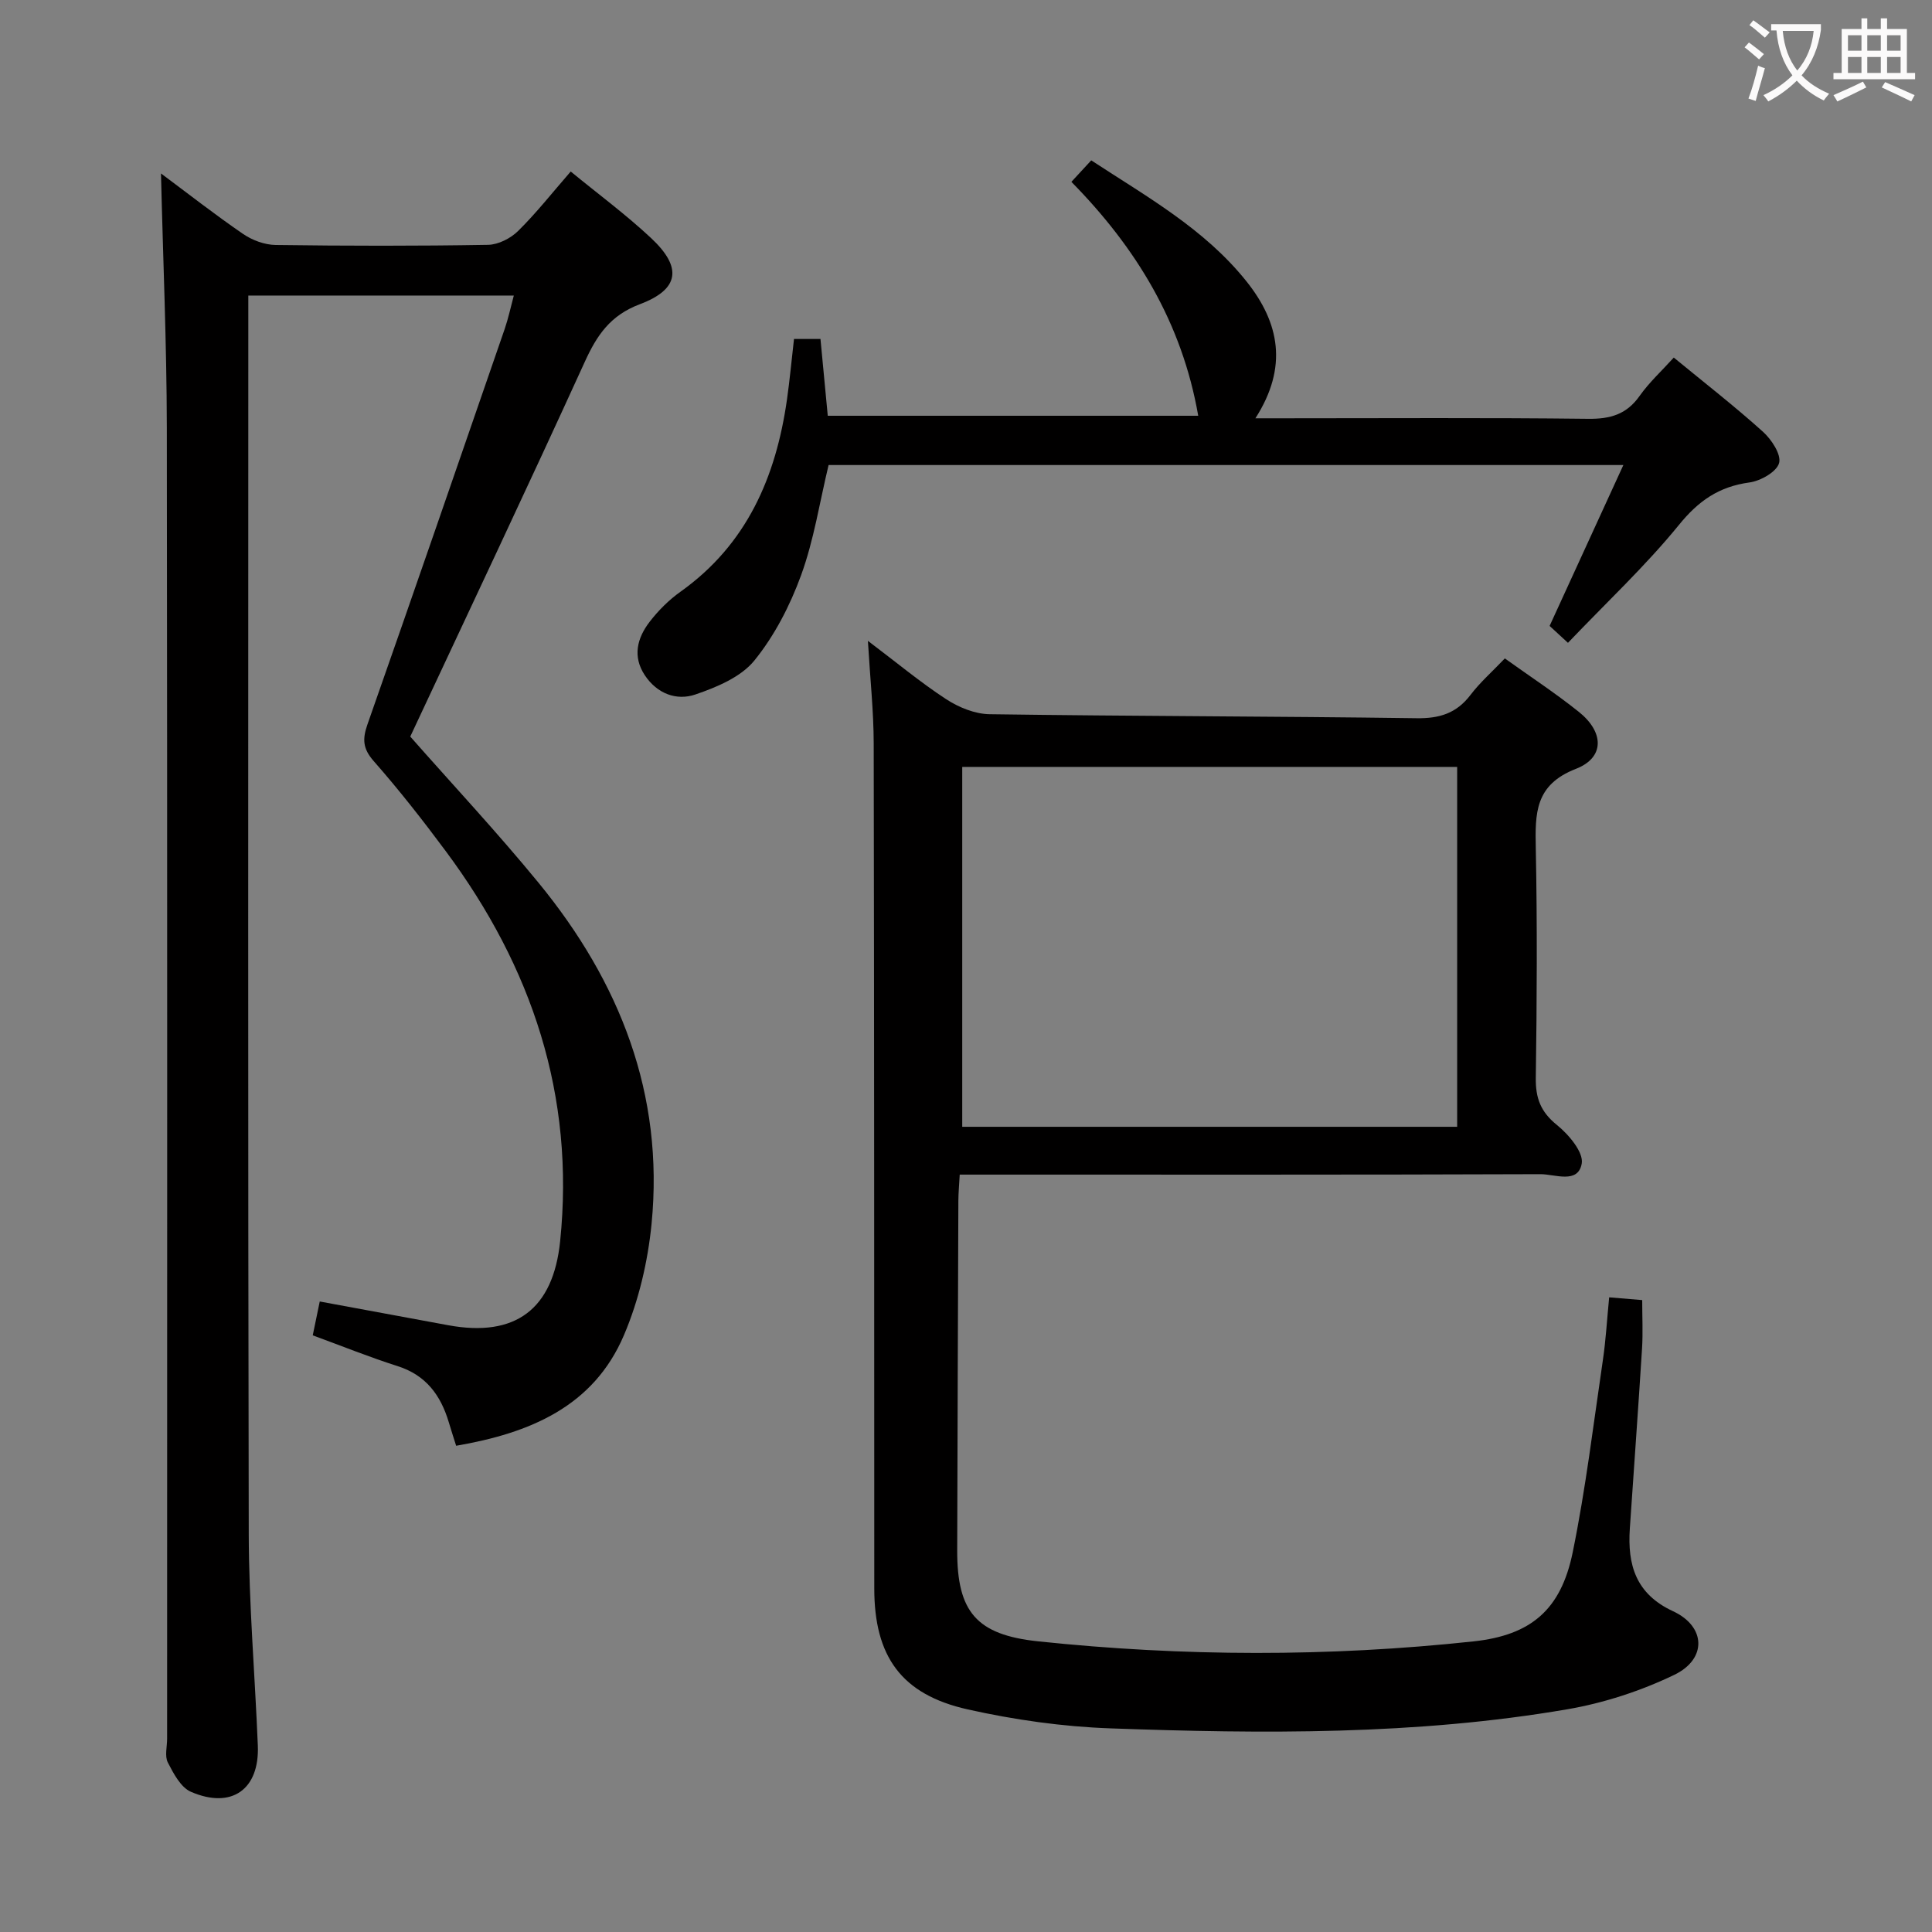 <svg enable-background="new 0 0 400 400" viewBox="0 0 400 400" xmlns="http://www.w3.org/2000/svg"><rect x="0" y="0" width="400" height="400" fill="#808080" stroke="none"/><g fill="#010000"><path d="m33.33 35.91c5.48 4.08 11.1 8.48 16.97 12.51 1.91 1.31 4.48 2.27 6.76 2.3 14.66.2 29.33.22 43.99-.03 2.12-.04 4.68-1.34 6.23-2.88 3.76-3.71 7.05-7.9 10.88-12.3 5.73 4.7 11.47 8.94 16.65 13.79 6.49 6.07 5.87 10.6-2.35 13.69-6.1 2.3-8.87 6.4-11.38 11.91-11.85 25.99-24.08 51.8-36.14 77.6 8.64 9.81 17.97 19.78 26.61 30.33 16.76 20.46 25.98 43.73 23.35 70.55-.77 7.81-2.64 15.83-5.71 23.03-6.32 14.86-19.57 20.31-34.75 22.92-.57-1.81-1.07-3.34-1.53-4.89-1.67-5.57-4.71-9.73-10.59-11.6-5.82-1.85-11.5-4.15-17.57-6.37.49-2.35.95-4.58 1.45-7.01 9.04 1.67 17.81 3.3 26.58 4.91 13.97 2.58 21.74-3.33 23.19-17.37 3.1-30.15-5.84-56.77-23.66-80.75-4.76-6.41-9.69-12.71-14.96-18.7-2.24-2.55-2.33-4.53-1.29-7.52 9.57-27.26 18.99-54.57 28.42-81.89.75-2.18 1.23-4.45 1.9-6.95-18.32 0-36.29 0-54.97 0v5.41c0 83.65-.09 167.3.09 250.95.03 14.62 1.29 29.23 1.88 43.85.37 9.07-5.4 13.22-13.84 9.58-2.11-.91-3.61-3.78-4.79-6.07-.68-1.32-.15-3.27-.15-4.94 0-90.48.06-180.96-.06-271.45-.03-17.43-.79-34.87-1.21-52.61z"/><path d="m333.16 268.6c2.33.19 4.29.36 6.84.57 0 3.45.17 6.72-.03 9.98-.78 12.44-1.69 24.87-2.53 37.3-.51 7.52 1.21 13.55 8.95 17.14 6.81 3.16 7.06 9.9.23 13.18-6.93 3.33-14.55 5.82-22.13 7.12-31.32 5.37-62.98 5.08-94.59 3.95-9.9-.35-19.89-1.77-29.56-3.93-13.75-3.08-19.33-10.99-19.33-25.04-.02-58.32-.01-116.65-.12-174.97-.01-6.62-.73-13.24-1.2-21.22 6 4.53 10.9 8.62 16.22 12.09 2.59 1.69 5.93 3.05 8.96 3.1 29.48.42 58.96.42 88.43.83 4.74.07 8.25-1.02 11.14-4.81 2-2.63 4.53-4.85 7.12-7.57 5.18 3.71 10.44 7.16 15.33 11.07 5.24 4.2 5.37 9.46-.61 11.79-8.56 3.32-8.45 9.28-8.31 16.48.31 15.82.23 31.66 0 47.49-.06 4.19 1 7.05 4.37 9.76 2.43 1.96 5.56 5.66 5.14 8-.77 4.28-5.56 2.18-8.55 2.19-37.99.14-75.99.09-113.98.09-1.96 0-3.91 0-6.25 0-.11 2.1-.27 3.72-.28 5.35-.09 24.16-.18 48.32-.24 72.48-.03 12.68 3.97 17.45 16.74 18.8 30.04 3.16 60.12 3.24 90.17.01 11.85-1.28 18.08-6.5 20.52-18.43 2.69-13.15 4.29-26.53 6.25-39.82.61-4.12.84-8.27 1.3-12.98zm-31.47-35.31c0-25.05 0-49.65 0-74.51-34.3 0-68.35 0-102.47 0v74.51z"/><path d="m324.63 133.09c-1.82-1.68-2.89-2.66-3.8-3.5 5.07-11.05 10.01-21.84 15.27-33.31-55.78 0-110.18 0-164.55 0-1.86 7.74-3.04 15.52-5.68 22.78-2.29 6.29-5.51 12.55-9.7 17.71-2.78 3.42-7.77 5.5-12.18 7.01-3.93 1.35-7.94-.16-10.47-3.95-2.61-3.91-1.6-7.74.98-11.09 1.8-2.34 3.99-4.53 6.4-6.24 13.73-9.78 19.76-23.76 22.04-39.82.58-4.08.95-8.19 1.45-12.5h5.48c.48 5.1.98 10.33 1.51 15.9h76.7c-3.36-19.27-12.84-34.79-26.26-48.43 1.35-1.46 2.55-2.76 4.11-4.45 11.46 7.51 23.42 14.15 32.12 25.03 6.86 8.58 8.67 17.76 1.87 28.37h5.93c20.99 0 41.98-.14 62.97.11 4.57.05 7.93-.9 10.63-4.72 2-2.83 4.62-5.23 7.09-7.96 6.21 5.11 12.51 10 18.43 15.33 1.79 1.6 3.86 4.74 3.37 6.51-.5 1.82-3.84 3.71-6.15 4.02-6.31.86-10.55 3.8-14.61 8.82-6.91 8.48-14.97 16.01-22.95 24.38z"/></g><path d="m362.1 8.8c1.1.8 2.1 1.6 3.1 2.4l-1 1.1c-1.3-1.1-2.3-2-3-2.5zm1.9 4.8c.5.2.9.4 1.4.5-.6 2.3-1.3 4.5-1.9 6.8l-1.5-.5c.8-2.1 1.4-4.3 2-6.8zm-1-9.4c1.3.9 2.4 1.8 3.4 2.5l-1 1.1c-1.4-1.2-2.4-2.1-3.2-2.6zm3.7 2.2v-1.4h10.3v1.2c-.5 3.6-1.8 6.8-4 9.4 1.5 1.6 3.4 2.8 5.7 3.8-.3.4-.7.8-1.1 1.4-2.3-1.1-4.1-2.5-5.6-4.1-1.6 1.6-3.6 3.1-5.9 4.3-.3-.5-.7-.9-1-1.3 2.4-1.1 4.4-2.5 6-4.1-1.9-2.5-3-5.6-3.3-9.3h-1.1zm8.8 0h-6.4c.3 3.3 1.3 6 3 8.2 2-2.3 3.1-5.1 3.4-8.2z" fill="#fbfafa"/><path d="m385.3 3.8h1.3v2.2h2.8v-2.2h1.3v2.2h4.1v9.1h1.7v1.3h-16.9v-1.3h1.7v-9.1h4.1v-2.2zm.4 13.1.7 1.2c-1.8.9-3.8 1.9-6 2.9-.2-.4-.5-.8-.8-1.3 2.3-1 4.3-1.9 6.1-2.8zm-3.1-6.4h2.8v-3.2h-2.8zm0 4.6h2.8v-3.3h-2.8zm4-4.6h2.8v-3.2h-2.8zm0 4.6h2.8v-3.3h-2.8zm3.7 1.9c2.1.9 4.1 1.8 6.1 2.7l-.7 1.3c-2.2-1.1-4.2-2-6.1-2.9zm3.2-9.7h-2.8v3.2h2.8zm-2.8 7.8h2.8v-3.3h-2.8z" fill="#fbfafa"/></svg>